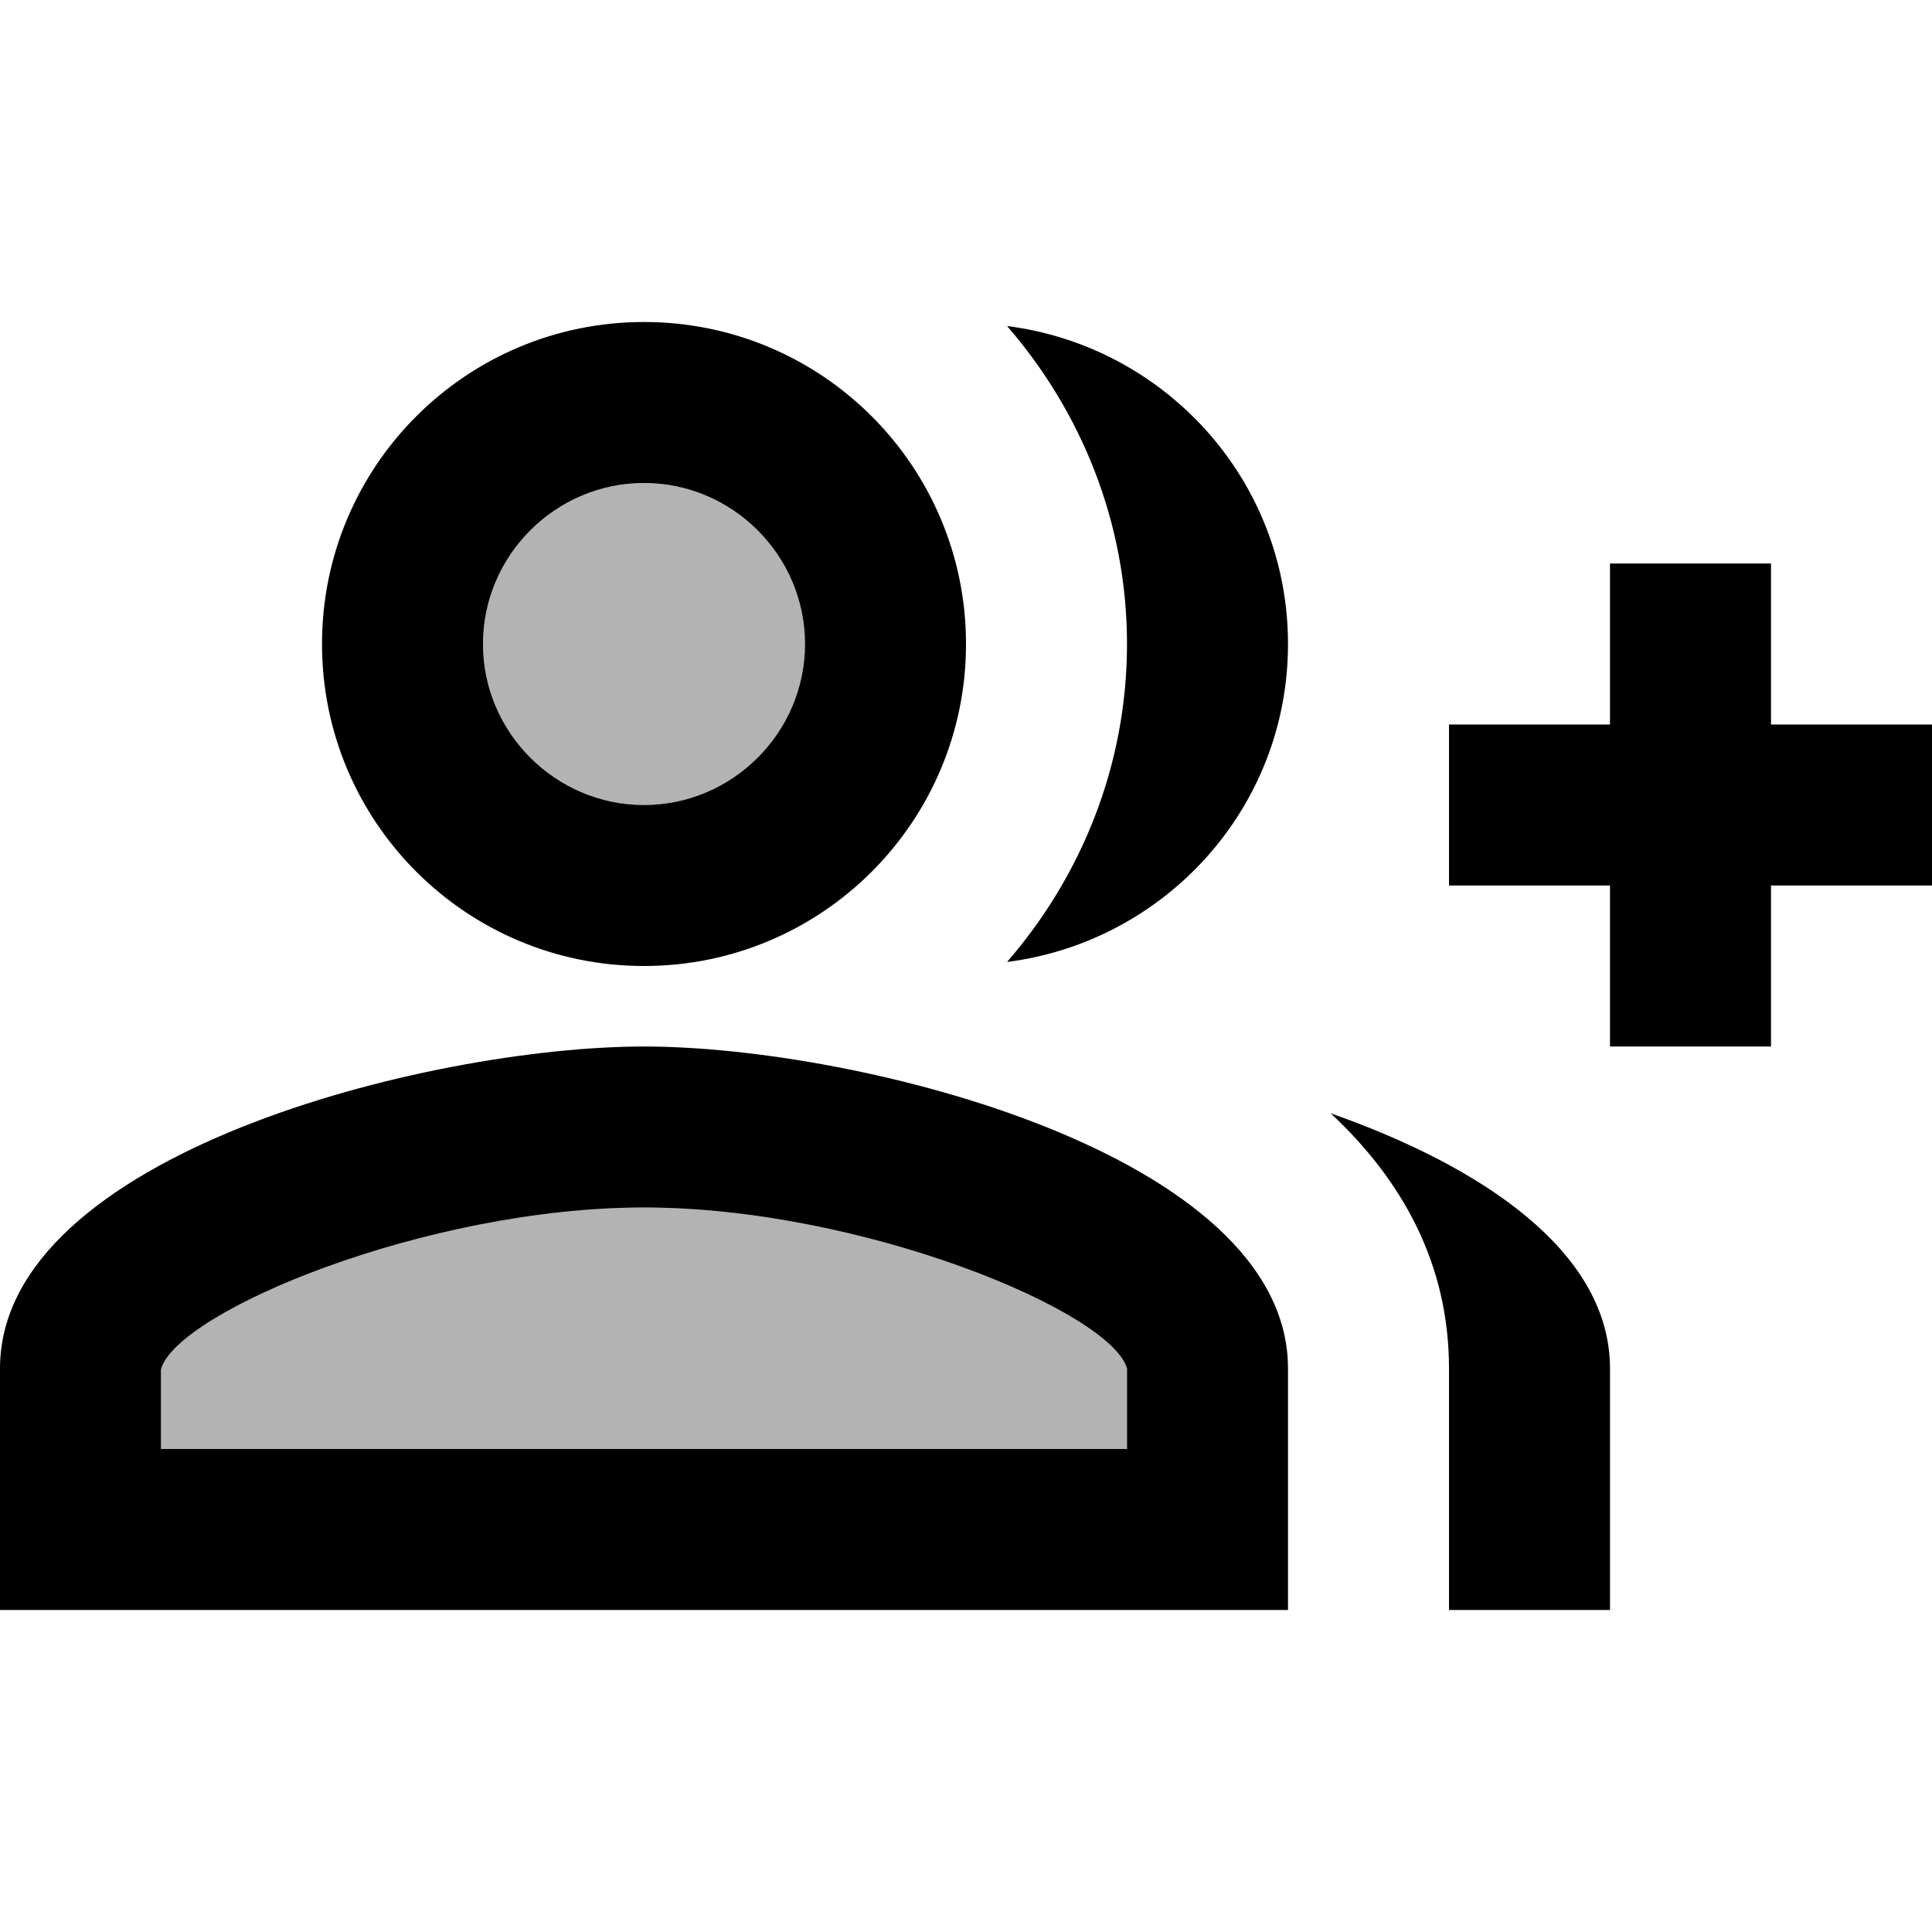 <svg xmlns="http://www.w3.org/2000/svg" width="24" height="24">
  <g fill="none">
    <path d="M0 0H24V24H0z"/>
    <path d="M0 0H24V24H0z"/>
  </g>
  <path d="M8 15c-2.7 0-5.8 1.29-6 2.01V18h12v-1C13.8 16.29 10.7 15 8 15z" opacity=".3"/>
  <circle cx="8" cy="8" r="2" opacity=".3"/>
  <path d="M22 9 22 7 20 7 20 9 18 9 18 11 20 11 20 13 22 13 22 11 24 11 24 9z"/>
  <path d="M8 12c2.21 0 4-1.79 4-4s-1.79-4-4-4S4 5.79 4 8 5.79 12 8 12zM8 6c1.1 0 2 0.9 2 2s-0.9 2-2 2S6 9.1 6 8 6.9 6 8 6z"/>
  <path d="M8 13c-2.67 0-8 1.34-8 4v3h16v-3C16 14.34 10.67 13 8 13zM14 18H2v-0.99C2.2 16.29 5.3 15 8 15s5.8 1.29 6 2V18z"/>
  <path d="M12.51 4.05C13.43 5.11 14 6.49 14 8s-0.57 2.89-1.49 3.95C14.47 11.7 16 10.04 16 8S14.47 4.3 12.51 4.05z"/>
  <path d="M16.53 13.83C17.42 14.66 18 15.7 18 17v3h2v-3C20 15.55 18.41 14.49 16.53 13.83z"/>
</svg>
